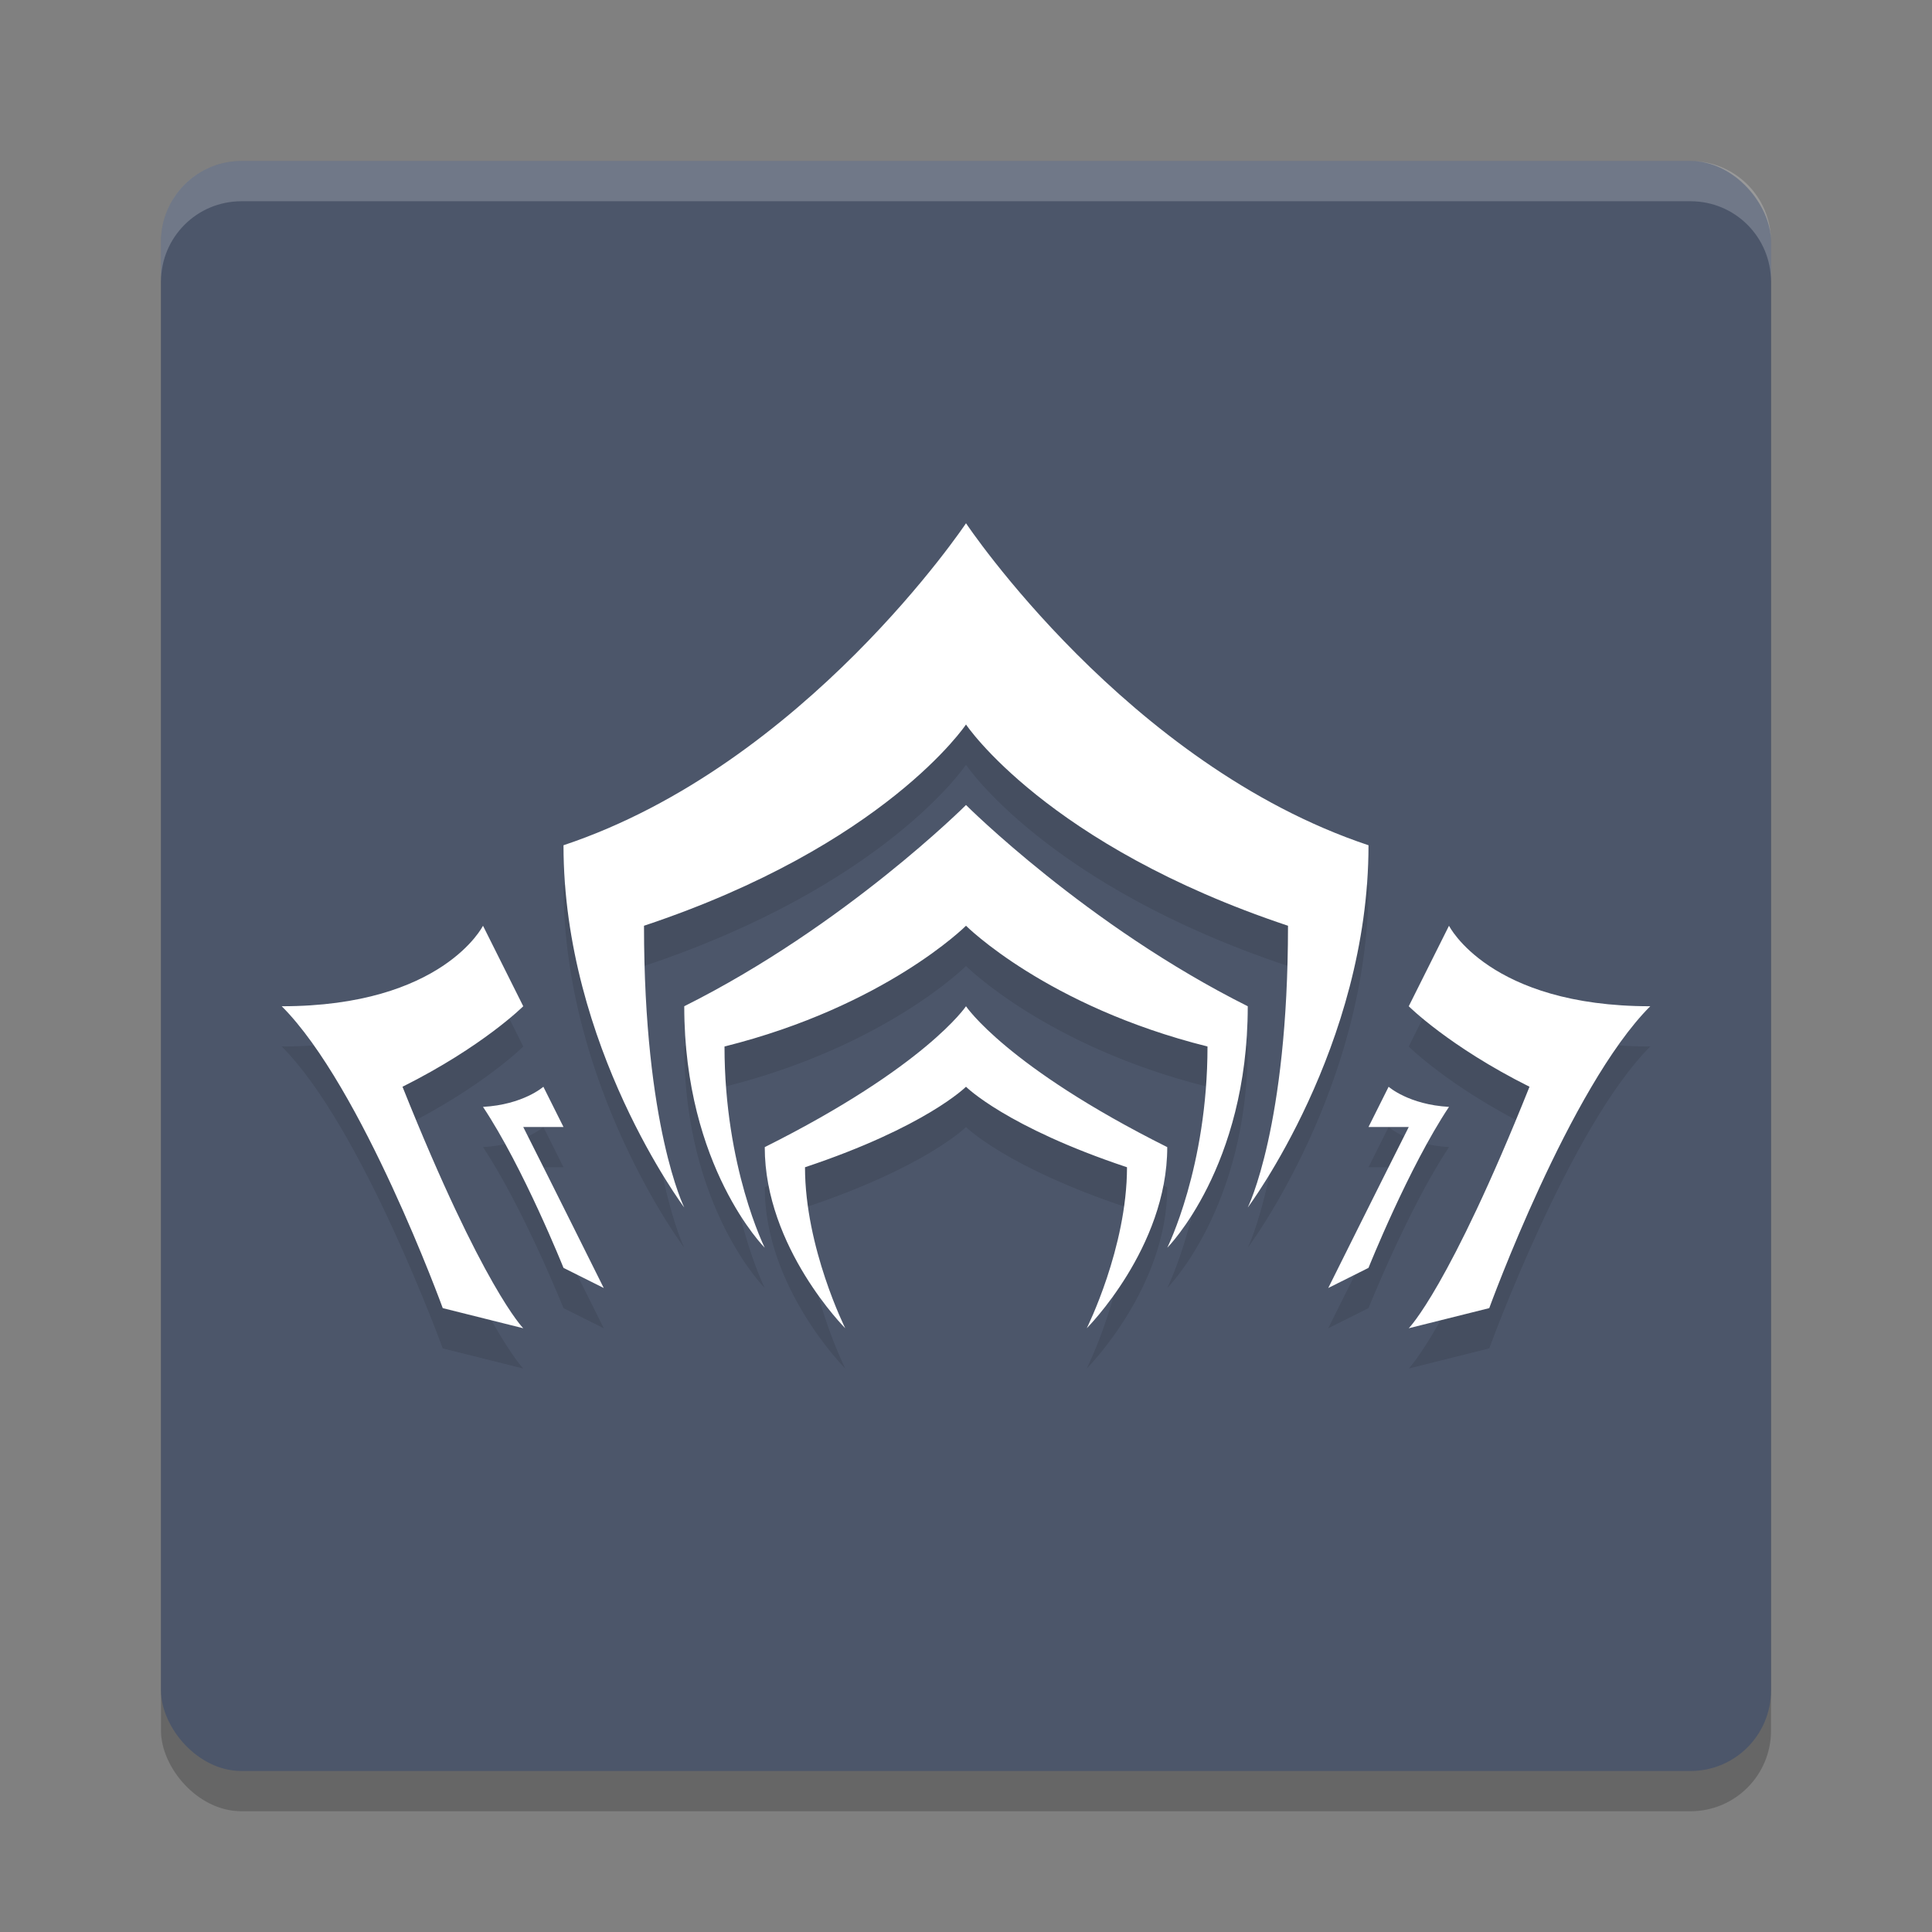 <?xml version="1.0" encoding="UTF-8" standalone="no"?>
<svg
   xmlns:dc="http://purl.org/dc/elements/1.1/"
   xmlns:cc="http://creativecommons.org/ns#"
   xmlns:rdf="http://www.w3.org/1999/02/22-rdf-syntax-ns#"
   xmlns:svg="http://www.w3.org/2000/svg"
   xmlns="http://www.w3.org/2000/svg"
   xmlns:sodipodi="http://sodipodi.sourceforge.net/DTD/sodipodi-0.dtd"
   xmlns:inkscape="http://www.inkscape.org/namespaces/inkscape"
   width="48"
   height="48"
   version="1.1"
   id="svg12"
   sodipodi:docname="lutris_warframe.svg"
   inkscape:version="0.92.5 (2060ec1f9f, 2020-04-08)">
  <rect width="100%" height="100%" fill="#808080" stroke="none"/>
  <defs
     id="defs16" />
  <sodipodi:namedview
     pagecolor="#ffffff"
     bordercolor="#666666"
     borderopacity="1"
     objecttolerance="10"
     gridtolerance="10"
     guidetolerance="10"
     inkscape:pageopacity="0"
     inkscape:pageshadow="2"
     inkscape:window-width="765"
     inkscape:window-height="480"
     id="namedview14"
     showgrid="false"
     inkscape:zoom="4.9166667"
     inkscape:cx="24"
     inkscape:cy="24"
     inkscape:window-x="0"
     inkscape:window-y="28"
     inkscape:window-maximized="0"
     inkscape:current-layer="svg12" />
  <rect
     x="4"
     y="5"
     width="40"
     height="40"
     rx="2"
     ry="2"
     style="opacity:.2"
     id="rect2" />
  <rect
     x="4"
     y="4"
     width="40"
     height="40"
     rx="2"
     ry="2"
     style="fill:#4c566a;fill-opacity:1"
     id="rect4" />
  <path
     d="m6 4c-1.108 0-2 0.892-2 2v1c0-1.108 0.892-2 2-2h36c1.108 0 2 0.892 2 2v-1c0-1.108-0.892-2-2-2z"
     style="fill:#ffffff;opacity:.2"
     id="path6" />
  <path
     d="m24 14s-4 6-10 8c0 5 3 9 3 9s-1-2-1-7c6-2 8-5 8-5s2 3 8 5c0 5-1 7-1 7s3-4 3-9c-6-2-10-8-10-8zm0 7s-3 3-7 5c0 4 2 6 2 6s-1-2-1-5c4-1 6-3 6-3s2 2 6 3c0 3-1 5-1 5s2-2 2-6c-4-2-7-5-7-5zm-12 3s-1 2-5 2c2 2 4 7.5 4 7.5l2 0.5s-1-1-3-6c2-1 3-2 3-2zm24 0-1 2s1 1 3 2c-2 5-3 6-3 6l2-0.5s2-5.5 4-7.5c-4 0-5-2-5-2zm-12 2s-1 1.5-5 3.5c0 2.5 2 4.5 2 4.5s-1-2-1-4c3-1 4-2 4-2s1 1 4 2c0 2-1 4-1 4s2-2 2-4.5c-4-2-5-3.5-5-3.5zm-10.5 2s-0.5 0.445-1.5 0.5c1 1.5 2 4 2 4l1 0.5s-1.309-2.63-2-4h1zm21 0-0.5 1h1c-0.691 1.37-2 4-2 4l1-0.5s1-2.5 2-4c-1-0.055-1.5-0.5-1.5-0.5z"
     style="opacity:.1"
     id="path8" />
  <path
     d="m24 13s-4 6-10 8c0 5 3 9 3 9s-1-2-1-7c6-2 8-5 8-5s2 3 8 5c0 5-1 7-1 7s3-4 3-9c-6-2-10-8-10-8zm0 7s-3 3-7 5c0 4 2 6 2 6s-1-2-1-5c4-1 6-3 6-3s2 2 6 3c0 3-1 5-1 5s2-2 2-6c-4-2-7-5-7-5zm-12 3s-1 2-5 2c2 2 4 7.5 4 7.5l2 0.5s-1-1-3-6c2-1 3-2 3-2l-1-2zm24 0-1 2s1 1 3 2c-2 5-3 6-3 6l2-0.5s2-5.5 4-7.5c-4 0-5-2-5-2zm-12 2s-1 1.5-5 3.5c0 2.5 2 4.5 2 4.5s-1-2-1-4c3-1 4-2 4-2s1 1 4 2c0 2-1 4-1 4s2-2 2-4.5c-4-2-5-3.5-5-3.5zm-10.5 2s-0.5 0.445-1.5 0.5c1 1.5 2 4 2 4l1 0.5s-1.309-2.63-2-4h1l-0.5-1zm21 0-0.5 1h1c-0.691 1.37-2 4-2 4l1-0.5s1-2.5 2-4c-1-0.055-1.5-0.5-1.5-0.5z"
     style="fill:#ffffff;fill-opacity:1"
     id="path10" />
</svg>
